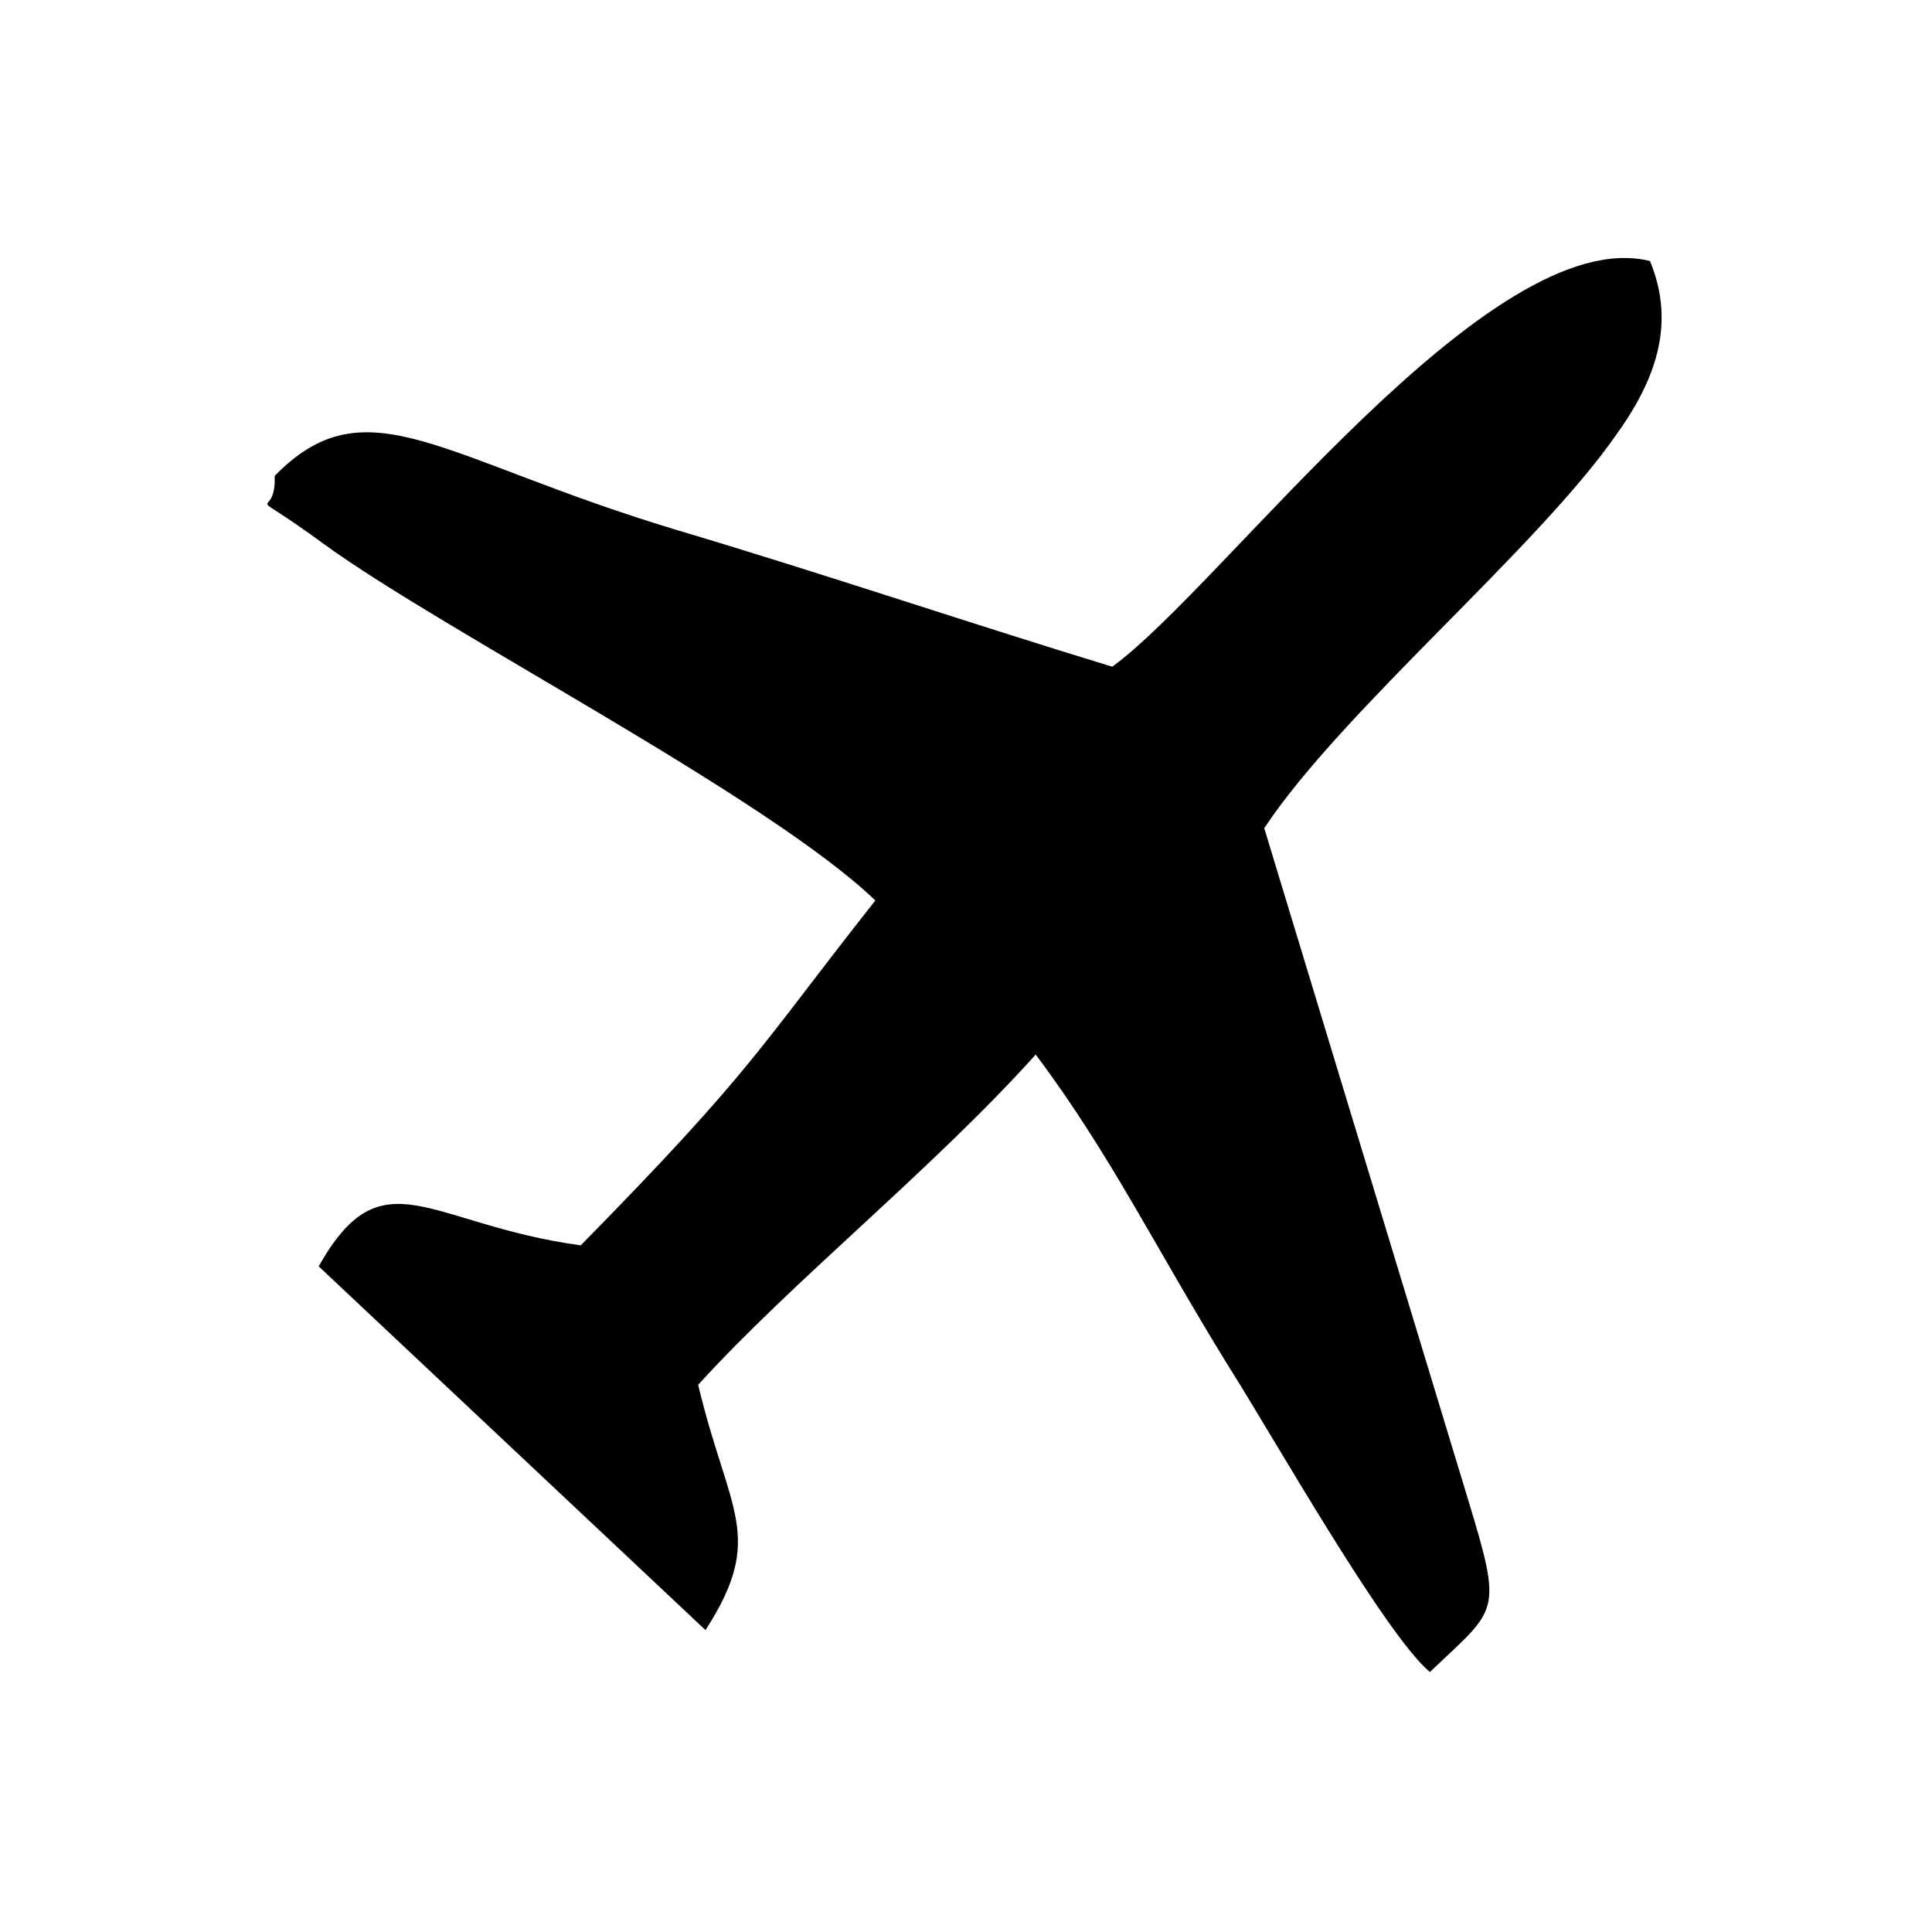 <?xml version="1.0" encoding="utf-8"?>
<!-- Generator: Adobe Illustrator 23.0.3, SVG Export Plug-In . SVG Version: 6.00 Build 0)  -->
<svg version="1.1" id="Layer_1" xmlns="http://www.w3.org/2000/svg" xmlns:xlink="http://www.w3.org/1999/xlink" x="0px" y="0px"
	 viewBox="0 0 184.3 184.3" style="enable-background:new 0 0 184.3 184.3;" xml:space="preserve">
<g id="Layer_x0020_1">
	<path d="M120.6,79l19.4,63.9c3.4,11.2,2.9,10.4-3.6,16.6c-4.3-3.6-15.1-22.7-19.1-29c-7-11.3-11.3-20.3-18.5-29.9
		c-9.9,11-23,21.4-32.2,31.5c2.9,12.2,6.5,14.4,0.7,23.4l-36.9-34.7c6.1-10.8,10.4-4,25-2c16.6-16.9,16.9-18.7,28.1-32.9
		c-10.3-9.9-41.2-25.7-52.6-34c-8.3-6.1-4.5-1.8-4.7-6.5c8.8-9,15.8-1.6,38.5,5.2c14.4,4.3,27,8.6,41.4,13
		c10.6-7.7,36-42.5,51.3-38.7c2.3,5.6,0.9,10.8-3.1,16.4C146.8,52.2,128.1,67.7,120.6,79z"/>
</g>
</svg>
